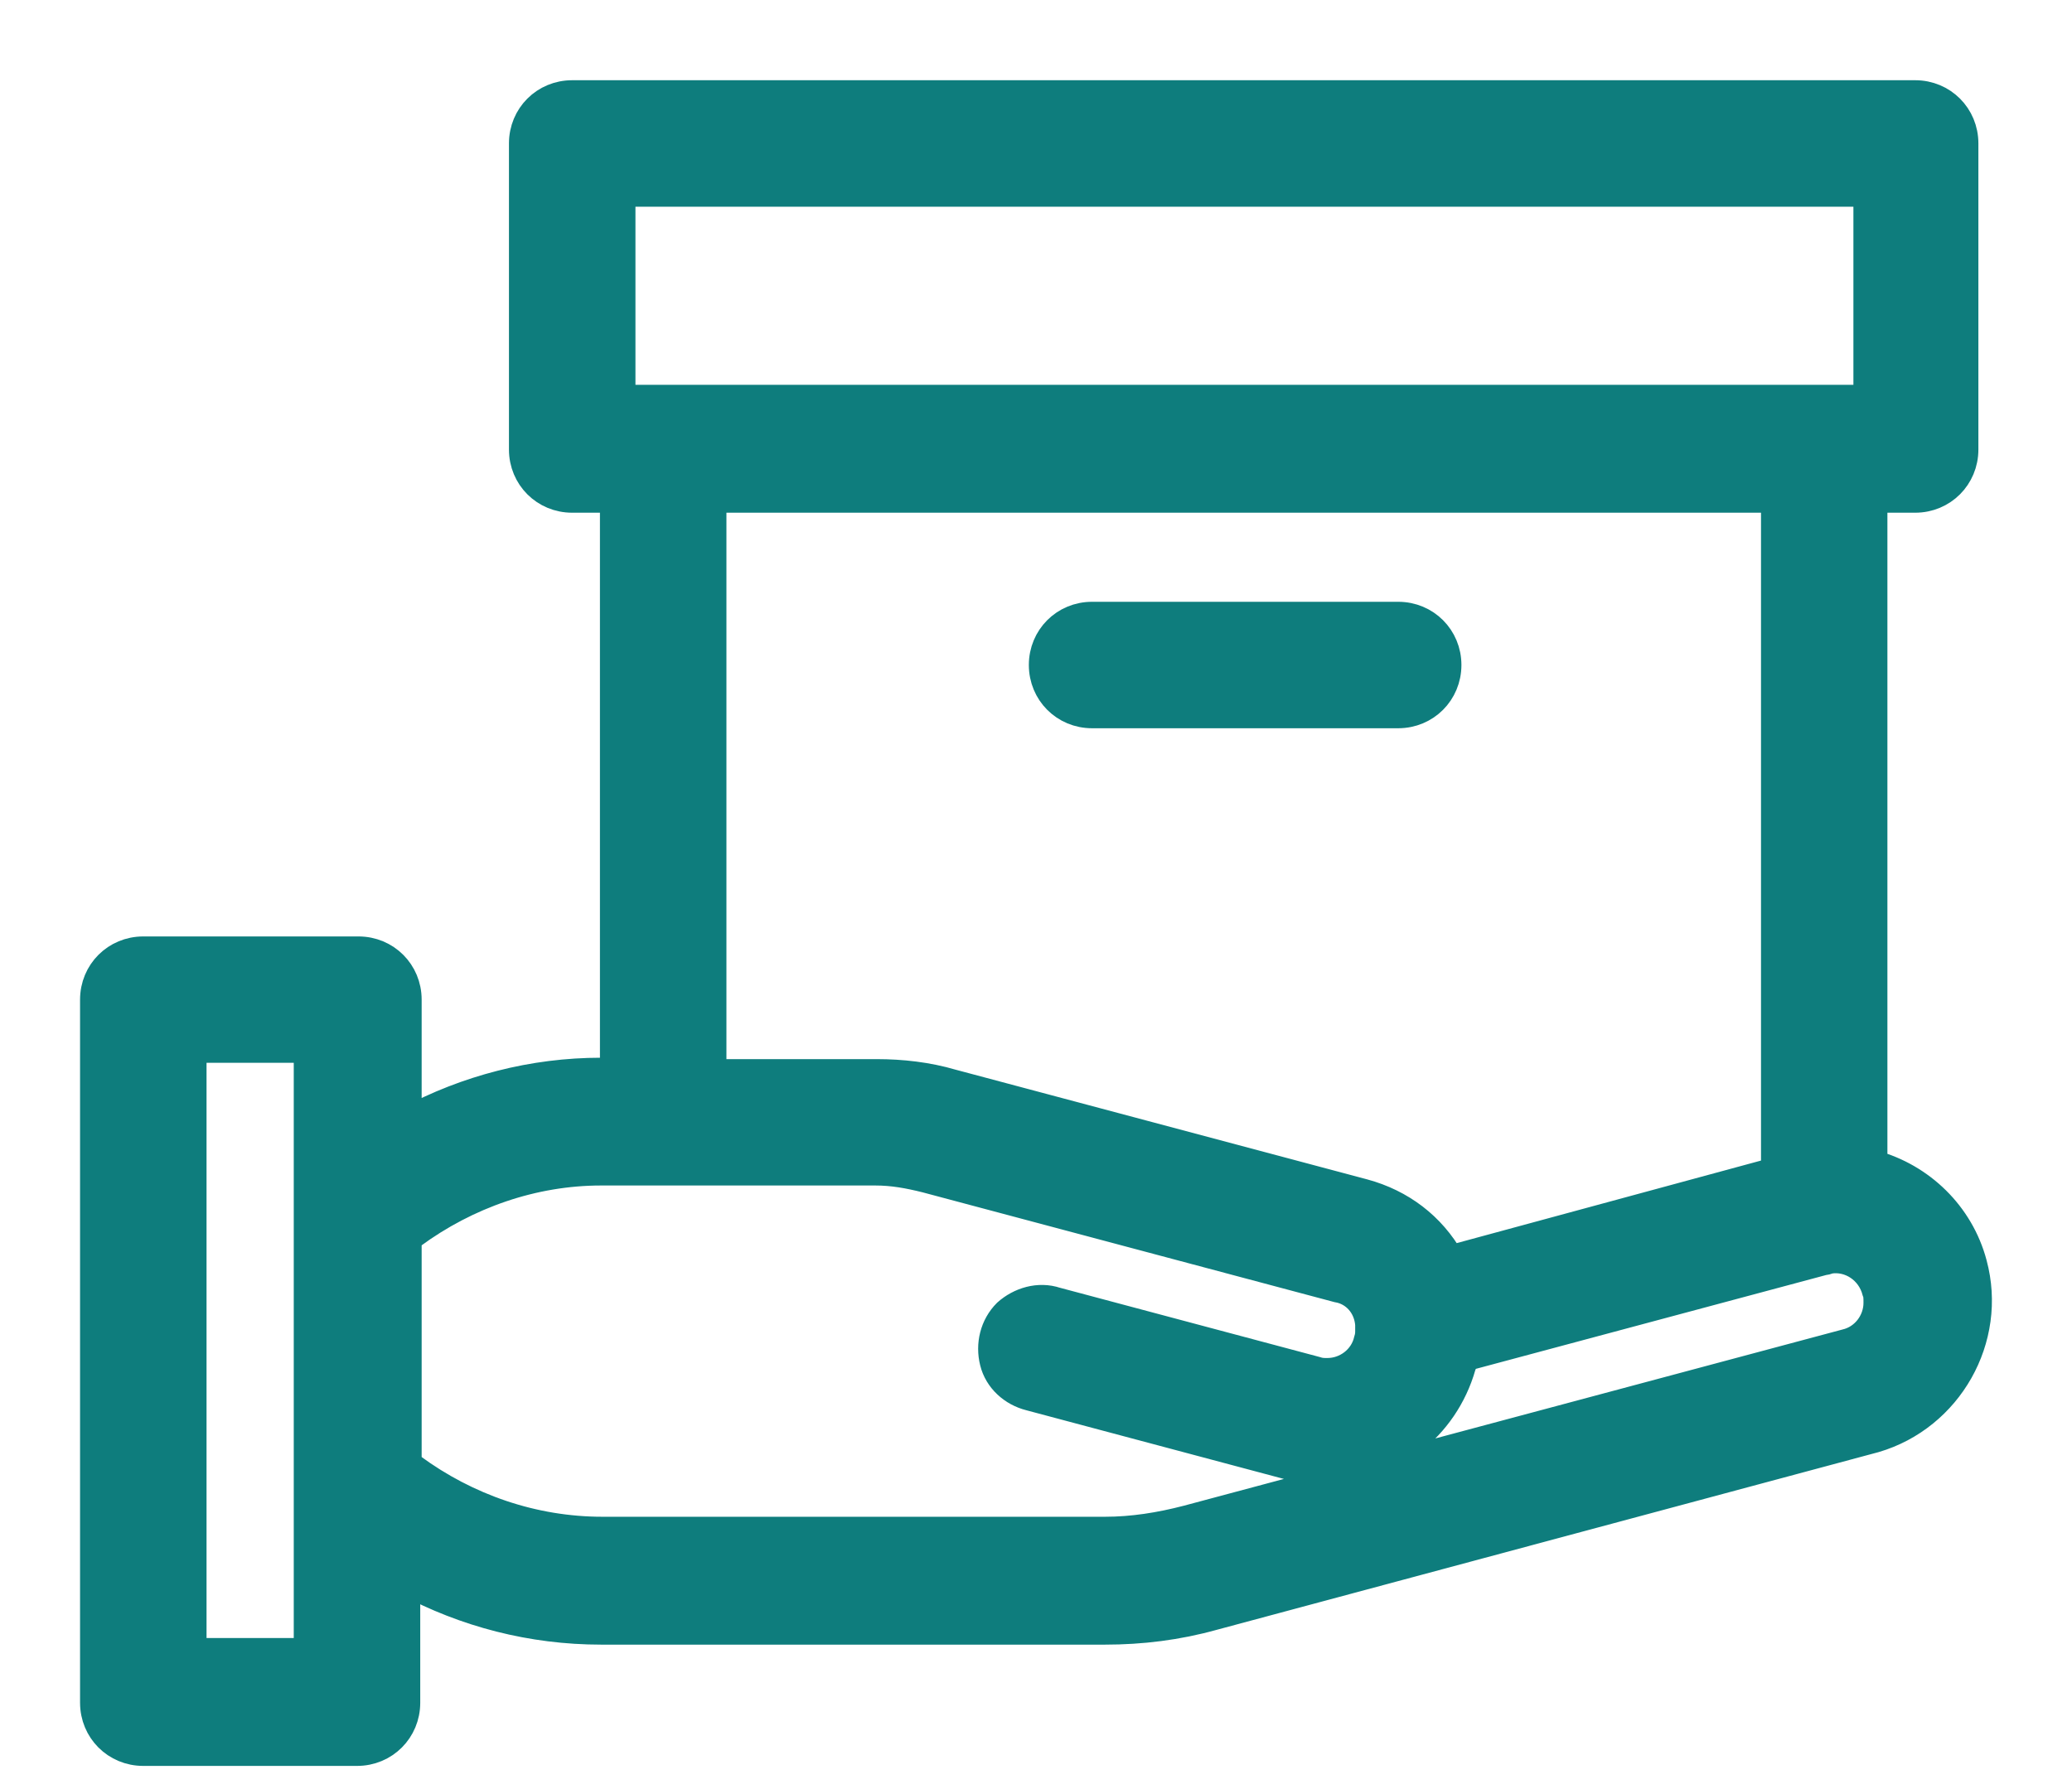 <svg width="22" height="19" viewBox="0 0 22 19" fill="none" xmlns="http://www.w3.org/2000/svg">
<path d="M20.948 13.422C20.81 12.9 20.396 12.502 19.89 12.364V5.295H20.335C20.626 5.295 20.856 5.065 20.856 4.774V1.523C20.856 1.232 20.626 1.002 20.335 1.002H6.075C5.784 1.002 5.554 1.232 5.554 1.523V4.774C5.554 5.065 5.784 5.295 6.075 5.295H6.52V11.383H6.397C6.397 11.383 6.397 11.383 6.382 11.383C5.661 11.383 4.956 11.566 4.327 11.904V10.616C4.327 10.325 4.097 10.095 3.806 10.095H1.521C1.23 10.095 1 10.325 1 10.616V18.083C1 18.374 1.23 18.604 1.521 18.604H3.791C4.082 18.604 4.312 18.374 4.312 18.083V16.795C4.941 17.132 5.646 17.316 6.382 17.316C6.382 17.316 6.382 17.316 6.397 17.316H11.733C12.117 17.316 12.5 17.27 12.883 17.163L19.906 15.277C20.688 15.047 21.163 14.219 20.948 13.422ZM18.848 12.44L15.398 13.376C15.198 13.023 14.877 12.778 14.478 12.67L10.108 11.505C9.847 11.428 9.571 11.398 9.311 11.398H7.563V5.295H18.848V12.44ZM14.539 14.066V14.096V14.112V14.127C14.539 14.158 14.539 14.188 14.524 14.234C14.478 14.434 14.294 14.572 14.095 14.572C14.049 14.572 14.018 14.572 13.972 14.556L11.212 13.82C11.028 13.759 10.829 13.82 10.691 13.943C10.553 14.081 10.507 14.28 10.553 14.464C10.598 14.648 10.752 14.786 10.936 14.832L13.696 15.568C13.819 15.599 13.957 15.614 14.079 15.614C14.754 15.614 15.336 15.154 15.52 14.51C15.536 14.48 15.536 14.449 15.536 14.418L19.369 13.391C19.4 13.391 19.415 13.376 19.43 13.376C19.645 13.345 19.86 13.483 19.921 13.713C19.936 13.744 19.936 13.79 19.936 13.836C19.936 14.035 19.798 14.219 19.599 14.265L12.607 16.136C12.316 16.212 12.024 16.258 11.733 16.258H6.397C5.661 16.258 4.956 16.013 4.373 15.584L4.327 15.553V13.146L4.373 13.115C4.956 12.686 5.661 12.44 6.382 12.44C6.382 12.44 6.382 12.44 6.397 12.44H9.295C9.479 12.44 9.648 12.471 9.832 12.517L14.202 13.682C14.386 13.713 14.524 13.866 14.539 14.066ZM6.597 4.237V2.045H19.829V4.237H6.597ZM3.269 11.137V17.546H2.043V11.137H3.269Z" fill="#0E7D7D" stroke="#0E7D7D" stroke-width="0.3"/>
<path d="M11.595 7.584H14.846C15.137 7.584 15.367 7.354 15.367 7.062C15.367 6.771 15.137 6.541 14.846 6.541H11.595C11.304 6.541 11.074 6.771 11.074 7.062C11.074 7.354 11.304 7.584 11.595 7.584Z" fill="#0E7D7D" stroke="#0E7D7D" stroke-width="0.3"/>
</svg>
